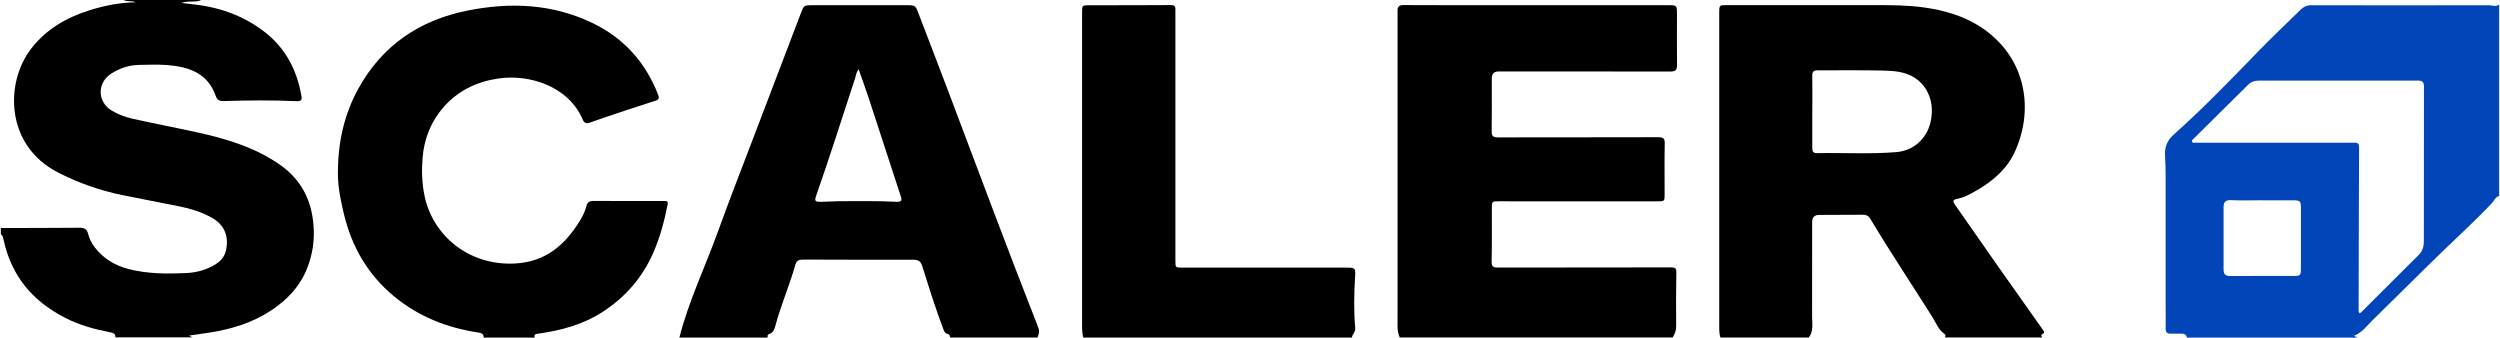 <svg width="2035" height="275" viewBox="0 0 2035 275" fill="none" xmlns="http://www.w3.org/2000/svg">
<path d="M1400.39 274.736C1399.18 270.76 1399.46 266.689 1399.46 262.572C1399.46 178.313 1399.46 94.007 1399.46 9.747C1399.46 4.46 1399.69 4.18 1404.84 4.18C1445.51 4.18 1486.18 4.226 1526.85 4.18C1539.86 4.18 1552.87 4.226 1565.69 6.004C1582.12 8.25 1598.08 12.741 1612.17 21.911C1647.64 44.976 1656.53 86.24 1640.53 122.592C1634.3 136.721 1623.35 146.499 1610.29 154.219C1604.82 157.447 1599.3 160.675 1592.98 161.891C1589.23 162.593 1589.61 164.231 1591.43 166.757C1603.04 183.272 1614.51 199.881 1626.11 216.396C1638.28 233.706 1650.54 250.97 1662.76 268.233C1663.79 269.73 1664.96 270.9 1662.24 272.023C1661.12 272.491 1661.87 273.754 1662.15 274.689H1583.34C1583.48 273.707 1583.95 272.584 1582.96 271.929C1578 268.607 1576.08 263.087 1573.13 258.362C1556.24 231.507 1538.6 205.12 1522.31 177.892C1520.86 175.506 1518.99 174.804 1516.37 174.804C1504.52 174.897 1492.64 174.897 1480.8 174.944C1476.99 174.944 1475.09 176.925 1475.09 180.886C1475.09 206.43 1475.09 231.975 1475.04 257.519C1475.04 263.368 1476.4 269.496 1472.37 274.736H1400.35H1400.39ZM1475.18 90.544C1475.18 100.556 1475.23 110.568 1475.18 120.58C1475.18 123.387 1475.98 124.697 1479.02 124.651C1500.59 124.23 1522.17 125.586 1543.74 123.808C1557.32 122.686 1568.17 113.282 1571.4 99.621C1575.05 84.462 1569.72 70.053 1557.97 62.941C1549.87 58.029 1540.75 57.608 1531.81 57.421C1514.45 57 1497.13 57.374 1479.77 57.234C1476.26 57.234 1475.09 58.31 1475.18 61.819C1475.37 71.409 1475.23 81 1475.23 90.591L1475.18 90.544Z" fill="black"/>
<path d="M1139.44 274.736C1137.1 269.964 1137.61 264.865 1137.61 259.812C1137.61 177.096 1137.61 94.381 1137.61 11.665C1137.61 10.683 1137.66 9.7 1137.61 8.718C1137.52 5.349 1138.92 4.133 1142.48 4.133C1167.61 4.273 1192.74 4.226 1217.87 4.226C1264.49 4.226 1311.05 4.226 1357.67 4.226C1364.97 4.226 1365.06 4.32 1365.06 11.478C1365.06 25.326 1364.92 39.128 1365.11 52.976C1365.15 57.14 1363.66 58.216 1359.73 58.216C1313.11 58.123 1266.55 58.169 1219.93 58.169C1216.19 58.169 1214.32 60.01 1214.32 63.69C1214.32 78.1 1214.46 92.509 1214.22 106.872C1214.18 110.849 1215.49 111.831 1219.33 111.831C1262.8 111.738 1306.28 111.831 1349.8 111.691C1353.74 111.691 1355.19 112.533 1355.09 116.791C1354.81 130.779 1355 144.721 1355 158.71C1355 163.669 1354.81 163.903 1349.2 163.903C1306.28 163.903 1263.36 163.903 1220.45 163.856C1214.36 163.856 1214.36 163.856 1214.36 169.798C1214.36 184.208 1214.5 198.617 1214.18 212.98C1214.08 217.284 1215.86 217.846 1219.42 217.799C1250.77 217.706 1282.13 217.706 1313.44 217.706C1329.12 217.706 1344.8 217.752 1360.47 217.659C1363.56 217.659 1364.59 218.361 1364.55 221.682C1364.31 236.232 1364.22 250.736 1364.41 265.286C1364.45 268.935 1363.38 271.836 1361.5 274.689H1139.48L1139.44 274.736Z" fill="black"/>
<path d="M163.272 0.296C158.265 2.261 152.882 0.296 147.781 2.402C150.308 2.729 152.789 3.057 155.316 3.291C177.266 5.443 197.437 12.18 215.081 25.747C232.444 39.081 241.757 57.046 245.407 78.333C245.969 81.702 244.658 82.497 241.523 82.357C221.773 81.468 202.023 81.655 182.274 82.263C179.091 82.357 176.845 81.702 175.722 78.38C169.17 59.292 153.492 54.286 135.707 52.929C128.266 52.368 120.731 52.742 113.29 52.836C105.193 52.929 97.705 55.456 90.919 59.666C78.704 67.245 79.032 83.293 91.481 90.357C96.536 93.258 101.964 95.269 107.627 96.579C125.084 100.509 142.681 103.831 160.184 107.667C184.052 112.907 207.452 119.832 227.951 134.148C245.314 146.312 253.692 163.014 255.236 183.786C256.125 195.389 254.534 206.43 250.415 217.331C244.519 233.004 233.661 244.279 219.995 253.168C205.066 262.853 188.405 267.905 170.948 270.666C165.285 271.555 159.575 272.303 153.819 273.192C154.755 273.66 155.691 274.128 156.627 274.596H93.914C94.054 271.601 92.183 270.993 89.655 270.479C77.066 268.046 64.804 264.724 53.197 258.782C26.662 245.308 9.392 224.817 2.981 195.529C2.606 193.752 2.419 191.88 0.688 190.711V185.611C22.122 185.564 43.603 185.564 65.038 185.377C68.735 185.377 70.794 186.687 71.73 190.336C72.807 194.453 74.68 198.243 77.347 201.611C84.414 210.641 93.774 216.208 104.725 219.015C120.029 222.945 135.707 222.992 151.385 222.29C160.371 221.869 168.889 219.53 176.517 214.43C180.589 211.67 183.115 208.021 184.098 203.202C186.392 191.599 182.274 182.57 171.884 176.909C163.881 172.558 155.27 169.845 146.378 168.067C130.653 164.839 114.834 161.985 99.109 158.71C80.951 154.92 63.588 148.838 47.021 140.277C4.011 118.101 4.198 67.058 25.258 39.736C37.52 23.829 54.04 14.238 72.9 8.343C84.834 4.601 97.096 2.121 110.575 1.84C106.831 0.39 103.509 1.606 100.701 0.016H163.413L163.272 0.296Z" fill="black"/>
<path d="M1780.05 274.736C1779.62 272.303 1778.08 271.555 1775.79 271.602C1772.98 271.695 1770.12 271.461 1767.32 271.602C1764.09 271.789 1762.73 270.572 1762.82 267.204C1763.01 261.543 1762.82 255.929 1762.82 250.268C1762.82 214.431 1762.82 178.547 1762.82 142.71C1762.82 137.329 1762.64 131.996 1762.31 126.662C1761.89 119.738 1764.13 114.218 1769.47 109.492C1793.71 87.878 1816.22 64.485 1838.83 41.187C1849.82 29.864 1861.38 19.011 1872.62 7.922C1875.05 5.536 1877.72 4.273 1881.28 4.273C1929.57 4.367 1977.87 4.367 2026.17 4.273C2028.84 4.273 2031.79 5.864 2034.31 3.665V159.552C2031.32 160.207 2030.48 163.108 2028.7 165.026C2015.78 178.827 2001.79 191.506 1988.21 204.653C1969.07 223.179 1950.31 242.08 1931.26 260.654C1926.58 265.192 1922.79 270.806 1916.05 273.333C1917.17 273.894 1918.11 274.315 1919.09 274.783H1780.14L1780.05 274.736ZM1920.68 255.18C1921.29 254.712 1921.76 254.432 1922.13 254.057C1937.72 238.525 1953.25 222.945 1968.93 207.413C1971.97 204.372 1972.96 200.723 1973 196.652C1973 154.593 1973 112.533 1973.1 70.474C1973.1 66.778 1971.83 65.561 1968.18 65.608C1925.13 65.655 1882.07 65.608 1839.01 65.608C1835.41 65.608 1832.42 66.544 1829.84 69.117C1822.35 76.603 1814.77 83.995 1807.28 91.433C1800.17 98.498 1793.06 105.516 1785.94 112.58C1785.19 113.329 1783.93 114.03 1784.35 115.294C1784.73 116.463 1785.99 116.183 1786.97 116.183C1790.9 116.229 1794.88 116.183 1798.81 116.183C1837.66 116.183 1876.45 116.183 1915.3 116.183C1917.83 116.183 1920.31 115.668 1920.31 119.832C1920.07 163.716 1920.03 207.6 1919.93 251.484C1919.93 252.56 1919.65 253.73 1920.77 255.133L1920.68 255.18ZM1841.35 163.014C1832.88 163.014 1824.41 163.342 1815.94 162.921C1811.5 162.687 1810.04 164.652 1810 168.441C1809.95 185.518 1809.95 202.594 1810 219.671C1810 223.039 1811.5 224.677 1815.19 224.677C1832.56 224.536 1849.92 224.677 1867.28 224.63C1872.29 224.63 1872.94 223.975 1872.94 219.016C1872.94 202.36 1872.94 185.705 1872.94 169.049C1872.94 163.716 1872.2 163.061 1866.72 163.061C1858.25 163.061 1849.78 163.061 1841.31 163.061L1841.35 163.014Z" fill="#0245B9"/>
<path d="M553.023 274.736C560.558 245.168 573.849 217.659 584.192 189.073C593.365 163.622 603.241 138.405 612.881 113.095C625.798 79.082 638.809 45.117 651.773 11.104C654.394 4.227 654.346 4.227 661.788 4.227C686.92 4.227 712.052 4.227 737.184 4.227C745.327 4.227 745.186 4.32 747.947 11.665C755.809 32.344 763.859 52.976 771.675 73.702C783.796 105.75 795.777 137.844 807.945 169.892C820.207 202.173 832.516 234.455 845.152 266.596C846.462 269.871 845.527 272.07 844.544 274.736H773.36C773.22 273.426 772.938 272.116 771.394 271.836C769.382 271.461 768.68 270.058 768.071 268.42C761.66 251.531 756.231 234.314 750.896 217.097C749.586 212.84 747.76 211.437 743.595 211.437C713.549 211.437 683.456 211.437 653.41 211.296C650.275 211.296 648.309 212.325 647.42 215.413C642.74 232.256 635.626 248.35 631.133 265.286C630.384 268.046 629.401 270.713 626.313 271.789C624.815 272.304 624.395 273.333 625.003 274.783H552.977L553.023 274.736ZM698.9 56.298C696.841 59.152 696.701 61.632 695.999 63.877C685.563 95.644 675.501 127.505 664.456 159.038C662.864 163.576 663.286 164.324 668.106 164.277C673.301 164.231 678.542 163.81 683.737 163.763C698.853 163.763 713.924 163.482 729.041 164.231C733.814 164.465 734.469 163.529 733.205 159.646C724.313 132.277 715.374 104.954 706.389 77.632C704.095 70.708 701.568 63.877 698.9 56.298Z" fill="black"/>
<path d="M393.717 274.736C393.67 271.929 392.126 271.04 389.411 270.666C363.765 266.876 340.411 257.566 320.334 240.864C299.32 223.366 286.356 200.863 279.991 174.382C277.324 163.388 275.031 152.253 275.031 140.978C275.031 116.79 279.851 93.632 291.645 72.251C311.114 36.929 341.488 16.437 380.473 8.624C415.152 1.653 449.363 3.01 481.889 18.542C507.489 30.753 525.32 50.45 535.616 76.883C536.505 79.175 536.88 80.953 533.557 81.983C519.33 86.474 505.149 91.293 490.968 96.018C487.365 97.234 483.761 98.498 480.204 99.808C477.489 100.837 475.571 100.229 474.401 97.468C462.607 69.725 430.315 60.368 406.119 63.83C388.756 66.31 373.686 73.281 361.798 86.38C351.128 98.217 345.372 112.299 344.015 128.066C343.126 138.592 343.406 149.072 345.606 159.598C352.345 191.693 381.642 216.536 419.41 214.477C444.308 213.12 460.408 199.085 472.482 178.921C474.588 175.412 476.367 171.669 477.35 167.692C478.145 164.511 479.97 163.528 483.153 163.575C502.201 163.669 521.295 163.622 540.343 163.622C542.262 163.622 544.04 163.388 543.431 166.476C540.81 179.95 537.301 193.096 531.778 205.728C523.026 225.705 509.455 241.425 491.296 253.402C475.103 264.069 456.991 268.981 438.13 271.601C436.024 271.882 434.434 272.163 435.276 274.829H393.763L393.717 274.736Z" fill="black"/>
<path d="M881.798 274.736C880.628 270.619 880.816 266.362 880.816 262.151C880.816 178.032 880.816 93.913 880.816 9.794C880.816 4.554 881.003 4.273 886.291 4.273C908.615 4.273 930.892 4.273 953.216 4.133C957.1 4.133 956.773 6.238 956.773 8.718C956.773 32.718 956.773 56.719 956.773 80.72C956.773 124.463 956.773 168.207 956.773 211.998C956.773 217.893 956.773 217.846 962.623 217.846C1006.66 217.846 1050.75 217.799 1094.79 217.846C1103.59 217.846 1103.49 217.939 1102.98 226.501C1102.18 240.022 1101.95 253.589 1103.16 267.063C1103.49 270.385 1100.64 271.976 1100.5 274.783H881.892L881.798 274.736Z" fill="black"/>
</svg>
